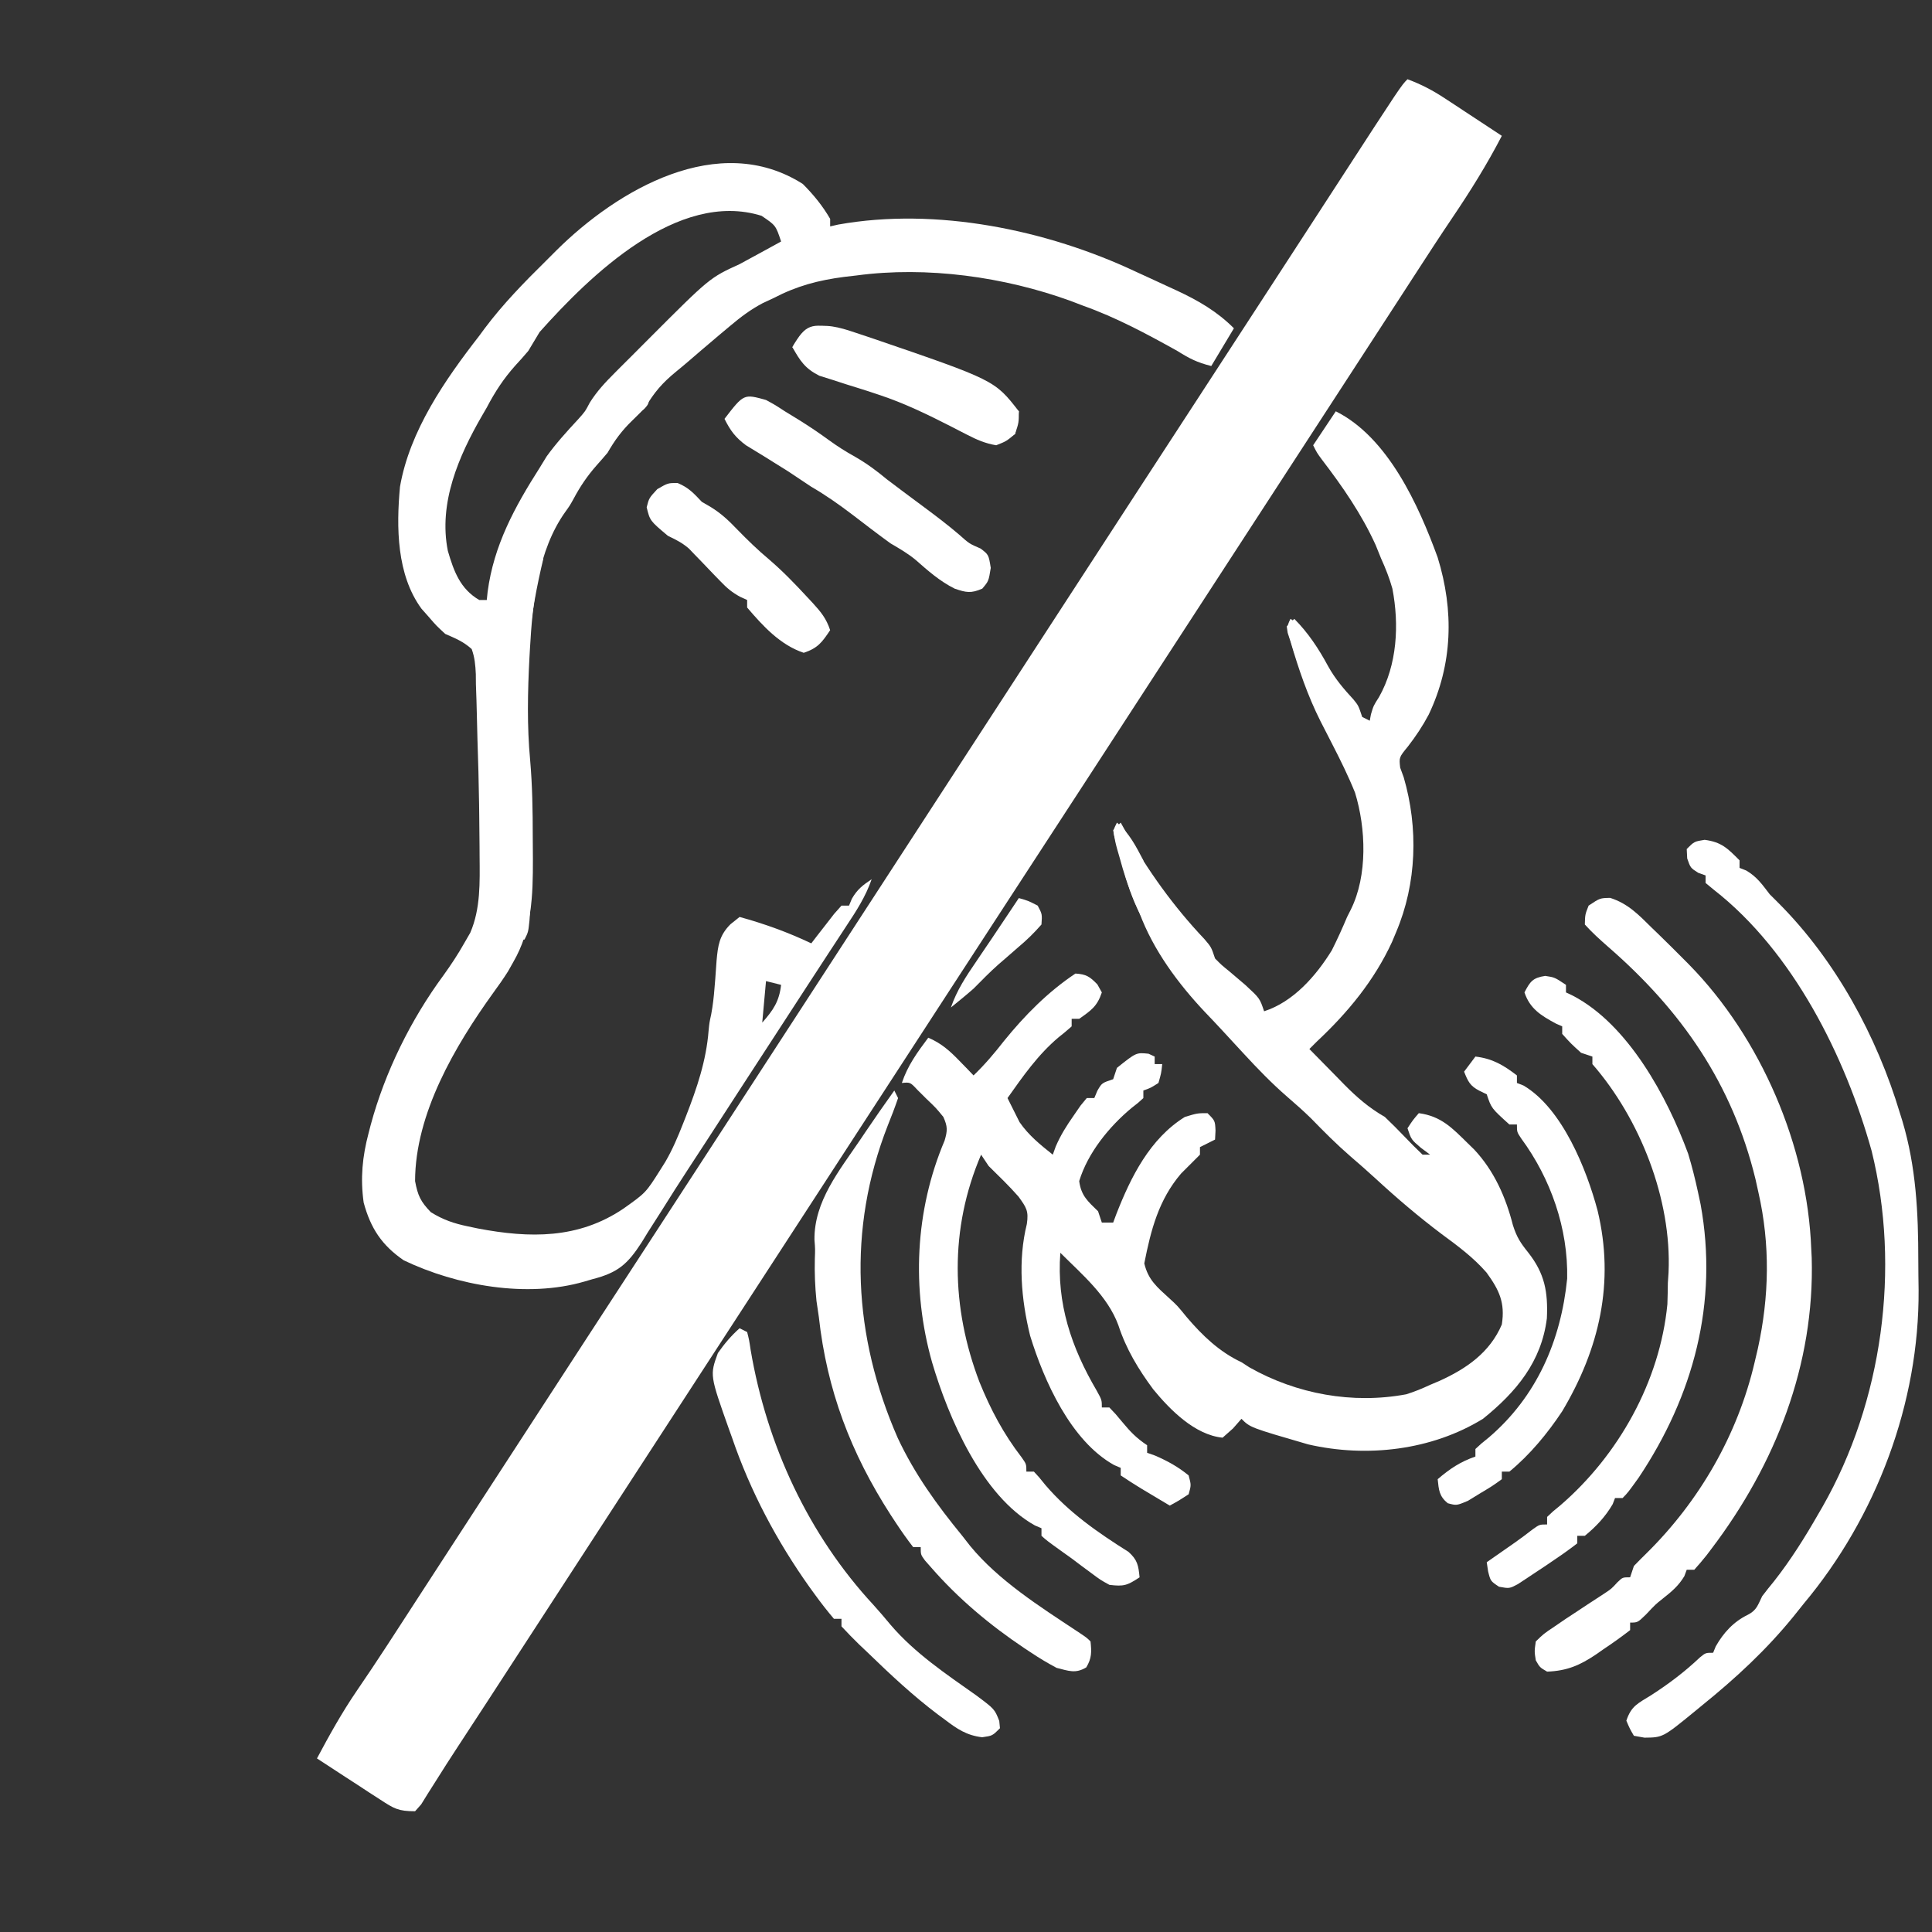 <?xml version="1.0" encoding="UTF-8"?>
<svg version="1.1" xmlns="http://www.w3.org/2000/svg" width="512" height="512">
<rect width="100%" height="100%" fill="#333333" stroke="none"/>
<path d="M0 0 C3.6 1.328 6.661 2.932 9.863 5.039 C10.75 5.619 11.636 6.199 12.549 6.797 C13.461 7.4 14.373 8.003 15.312 8.625 C16.244 9.236 17.175 9.847 18.135 10.477 C20.426 11.98 22.714 13.488 25 15 C21.055 22.612 16.623 29.708 11.828 36.797 C8.724 41.39 5.703 46.036 2.688 50.688 C2.14 51.531 1.593 52.375 1.029 53.244 C-0.09 54.969 -1.208 56.694 -2.327 58.419 C-5.047 62.615 -7.774 66.808 -10.5 71 C-11.583 72.667 -12.667 74.333 -13.75 76 C-33.25 106 -52.75 136 -72.25 166 C-72.786 166.825 -73.322 167.65 -73.875 168.499 C-74.959 170.168 -76.044 171.837 -77.129 173.507 C-79.813 177.636 -82.497 181.765 -85.18 185.895 C-91.579 195.745 -97.99 205.588 -104.409 215.426 C-110.085 224.127 -115.748 232.837 -121.407 241.548 C-124.104 245.699 -126.802 249.85 -129.5 254 C-130.583 255.667 -131.667 257.333 -132.75 259 C-160.917 302.333 -189.083 345.667 -217.25 389 C-218.054 390.237 -218.054 390.237 -218.875 391.499 C-219.959 393.168 -221.044 394.837 -222.129 396.507 C-224.813 400.636 -227.497 404.765 -230.18 408.895 C-245.041 431.77 -245.041 431.77 -251.602 441.785 C-253.626 444.879 -255.628 447.984 -257.586 451.121 C-258.626 452.763 -258.626 452.763 -259.688 454.438 C-260.248 455.344 -260.809 456.25 -261.387 457.184 C-262.185 458.083 -262.185 458.083 -263 459 C-267.459 459 -268.566 458.306 -272.203 455.938 C-273.183 455.306 -274.163 454.674 -275.172 454.023 C-276.696 453.022 -276.696 453.022 -278.25 452 C-279.797 450.998 -279.797 450.998 -281.375 449.977 C-283.922 448.326 -286.463 446.667 -289 445 C-285.715 438.834 -282.381 432.831 -278.438 427.062 C-277.567 425.777 -276.697 424.49 -275.828 423.203 C-275.371 422.527 -274.914 421.851 -274.443 421.154 C-271.817 417.234 -269.254 413.272 -266.688 409.312 C-266.14 408.469 -265.593 407.625 -265.029 406.756 C-263.91 405.031 -262.792 403.306 -261.673 401.581 C-258.953 397.385 -256.226 393.192 -253.5 389 C-252.417 387.333 -251.333 385.667 -250.25 384 C-243.75 374 -237.25 364 -230.75 354 C-229.946 352.763 -229.946 352.763 -229.125 351.501 C-228.041 349.832 -226.956 348.163 -225.871 346.493 C-223.187 342.364 -220.503 338.235 -217.82 334.105 C-211.421 324.255 -205.01 314.412 -198.591 304.574 C-192.915 295.873 -187.252 287.163 -181.593 278.452 C-178.896 274.301 -176.198 270.15 -173.5 266 C-172.417 264.333 -171.333 262.667 -170.25 261 C-142.083 217.667 -113.917 174.333 -85.75 131 C-85.214 130.175 -84.678 129.35 -84.125 128.501 C-83.041 126.832 -81.956 125.163 -80.871 123.493 C-78.187 119.364 -75.503 115.235 -72.82 111.105 C-66.421 101.255 -60.01 91.412 -53.591 81.574 C-47.915 72.873 -42.252 64.163 -36.593 55.452 C-33.358 50.473 -30.122 45.495 -26.885 40.517 C-24.113 36.252 -21.342 31.986 -18.574 27.719 C-1.682 1.682 -1.682 1.682 0 0 Z " fill="#FFFFFF" fill-opacity="1" transform="translate(373,21)"/>
<path d="M0 0 C13.837 6.919 21.941 24.874 26.996 38.73 C31.349 52.83 30.997 67.005 24.625 80.375 C23.012 83.409 21.226 86.099 19.125 88.812 C16.758 91.7 16.758 91.7 17.062 94.438 C17.372 95.283 17.681 96.129 18 97 C21.906 110.413 21.463 125.105 16 138 C15.638 138.866 15.276 139.732 14.902 140.625 C10.187 150.854 3.17 159.348 -5 167 C-5.66 167.66 -6.32 168.32 -7 169 C-4.613 171.446 -2.214 173.88 0.188 176.312 C0.861 177.003 1.535 177.693 2.229 178.404 C5.651 181.86 8.768 184.566 13 187 C14.771 188.686 16.5 190.418 18.188 192.188 C19.754 193.829 21.35 195.443 23 197 C23.66 197 24.32 197 25 197 C24.196 196.402 23.391 195.804 22.562 195.188 C20 193 20 193 19 190 C20.438 187.812 20.438 187.812 22 186 C27.936 186.802 30.847 189.928 35 194 C35.552 194.539 36.103 195.078 36.672 195.633 C41.95 201.264 45.048 208.256 46.938 215.688 C47.967 218.897 48.934 220.369 51 222.938 C55.374 228.52 56.254 233.351 55.938 240.375 C54.495 251.883 47.822 259.895 39 267 C25.385 275.369 8.184 277.35 -7.34 273.773 C-22.689 269.311 -22.689 269.311 -25 267 C-25.742 267.846 -26.485 268.691 -27.25 269.562 C-28.611 270.769 -28.611 270.769 -30 272 C-37.359 271.275 -43.923 264.615 -48.375 259.195 C-52.331 253.852 -55.562 248.521 -57.625 242.188 C-60.488 234.404 -67.254 228.746 -73 223 C-74.009 236.475 -70.085 248.055 -63.391 259.488 C-62 262 -62 262 -62 264 C-61.34 264 -60.68 264 -60 264 C-58.379 265.68 -58.379 265.68 -56.562 267.875 C-54.416 270.462 -52.832 272.112 -50 274 C-50 274.66 -50 275.32 -50 276 C-48.948 276.371 -48.948 276.371 -47.875 276.75 C-44.541 278.199 -41.825 279.7 -39 282 C-38.312 284.562 -38.312 284.562 -39 287 C-41.543 288.652 -41.543 288.652 -44 290 C-45.605 289.043 -47.209 288.084 -48.812 287.125 C-49.706 286.591 -50.599 286.058 -51.52 285.508 C-53.373 284.381 -55.195 283.203 -57 282 C-57 281.34 -57 280.68 -57 280 C-57.872 279.627 -57.872 279.627 -58.762 279.246 C-70.231 272.861 -77.336 256.921 -81 245 C-83.376 235.385 -84.27 225.042 -81.875 215.375 C-81.368 211.912 -81.979 211.029 -84.09 208.109 C-86.587 205.266 -89.306 202.655 -92 200 C-92.66 199.01 -93.32 198.02 -94 197 C-102.419 216.644 -101.963 237.525 -94.422 257.277 C-91.484 264.513 -88.078 270.965 -83.285 277.18 C-82 279 -82 279 -82 281 C-81.34 281 -80.68 281 -80 281 C-78.625 282.469 -78.625 282.469 -77 284.5 C-70.768 291.815 -63.025 297.174 -54.934 302.262 C-52.549 304.405 -52.304 305.865 -52 309 C-55.277 311.185 -56.202 311.466 -60 311 C-62.395 309.68 -62.395 309.68 -64.812 307.875 C-66.102 306.922 -66.102 306.922 -67.418 305.949 C-68.696 304.984 -68.696 304.984 -70 304 C-71.201 303.143 -71.201 303.143 -72.426 302.27 C-76.58 299.281 -76.58 299.281 -78 298 C-78 297.34 -78 296.68 -78 296 C-78.575 295.755 -79.15 295.51 -79.742 295.258 C-93.772 287.442 -102.68 266.669 -107 252 C-112.467 232.648 -111.538 211.824 -103.672 193.27 C-102.876 190.582 -102.865 189.555 -104 187 C-105.996 184.566 -105.996 184.566 -108.438 182.25 C-109.241 181.451 -110.044 180.652 -110.871 179.828 C-112.785 177.783 -112.785 177.783 -115 178 C-113.443 173.329 -110.916 169.913 -108 166 C-104.548 167.477 -102.35 169.438 -99.75 172.125 C-99.044 172.849 -98.337 173.574 -97.609 174.32 C-96.813 175.152 -96.813 175.152 -96 176 C-93.025 173.138 -90.474 170.128 -87.938 166.875 C-82.453 160.1 -76.28 153.853 -69 149 C-66.14 149.179 -65.191 149.802 -63.188 151.875 C-62.796 152.576 -62.404 153.278 -62 154 C-63.238 157.714 -64.852 158.774 -68 161 C-68.66 161 -69.32 161 -70 161 C-70 161.66 -70 162.32 -70 163 C-71.105 164.005 -72.262 164.954 -73.438 165.875 C-78.947 170.517 -82.852 176.153 -87 182 C-86.694 182.611 -86.389 183.222 -86.074 183.852 C-85.32 185.359 -84.566 186.867 -83.812 188.375 C-81.381 191.896 -78.327 194.347 -75 197 C-74.742 196.285 -74.484 195.569 -74.219 194.832 C-72.926 191.828 -71.372 189.365 -69.5 186.688 C-68.892 185.804 -68.283 184.921 -67.656 184.012 C-67.11 183.348 -66.563 182.684 -66 182 C-65.34 182 -64.68 182 -64 182 C-63.732 181.361 -63.464 180.721 -63.188 180.062 C-62 178 -62 178 -59 177 C-58.67 176.01 -58.34 175.02 -58 174 C-52.884 169.907 -52.884 169.907 -49.625 170.25 C-49.089 170.498 -48.553 170.745 -48 171 C-48 171.66 -48 172.32 -48 173 C-47.34 173 -46.68 173 -46 173 C-46.25 175.375 -46.25 175.375 -47 178 C-49.062 179.312 -49.062 179.312 -51 180 C-51 180.66 -51 181.32 -51 182 C-52.32 183.227 -52.32 183.227 -54.125 184.625 C-60.056 189.561 -65.715 196.499 -68 204 C-67.491 207.863 -65.75 209.336 -63 212 C-62.67 212.99 -62.34 213.98 -62 215 C-61.01 215 -60.02 215 -59 215 C-58.72 214.25 -58.441 213.5 -58.152 212.727 C-54.301 202.893 -49.285 192.771 -40 187 C-36.688 186 -36.688 186 -34 186 C-32 188 -32 188 -31.875 190.625 C-31.916 191.409 -31.957 192.192 -32 193 C-33.98 193.99 -33.98 193.99 -36 195 C-36 195.66 -36 196.32 -36 197 C-37.667 198.667 -39.333 200.333 -41 202 C-46.944 208.958 -49.005 216.941 -50.75 225.812 C-49.72 230.189 -47.35 232.117 -44.082 235.094 C-42 237 -42 237 -39.5 240.062 C-35.352 244.937 -30.833 249.271 -25 252 C-24.299 252.454 -23.598 252.907 -22.875 253.375 C-10.357 260.451 4.464 263.156 18.676 260.5 C20.884 259.81 22.906 258.98 25 258 C26.245 257.472 26.245 257.472 27.516 256.934 C34.64 253.702 40.852 249.403 44 242 C44.914 236.176 43.282 232.858 39.965 228.262 C36.46 224.227 32.289 221.155 28 218 C21.923 213.416 16.227 208.572 10.629 203.41 C8.41 201.376 6.161 199.396 3.875 197.438 C0.221 194.269 -3.165 190.876 -6.531 187.406 C-8.574 185.415 -10.652 183.562 -12.816 181.707 C-16.966 178.105 -20.717 174.227 -24.438 170.188 C-25.089 169.483 -25.741 168.779 -26.413 168.053 C-27.7 166.66 -28.986 165.266 -30.27 163.87 C-31.715 162.308 -33.181 160.767 -34.652 159.23 C-41.773 151.685 -48.371 142.792 -52 133 C-52.733 131.355 -52.733 131.355 -53.48 129.676 C-55.049 125.883 -56.246 122.143 -57.312 118.188 C-57.507 117.52 -57.701 116.853 -57.9 116.166 C-58.426 114.23 -58.426 114.23 -59 111 C-58.34 110.34 -57.68 109.68 -57 109 C-56.587 109.739 -56.175 110.477 -55.75 111.238 C-49.76 121.761 -43.114 131.106 -34.785 139.906 C-33 142 -33 142 -32 145 C-30.275 146.749 -30.275 146.749 -28.188 148.438 C-27.109 149.356 -27.109 149.356 -26.008 150.293 C-25.345 150.856 -24.683 151.42 -24 152 C-20.148 155.556 -20.148 155.556 -19 159 C-11.261 156.509 -5.246 149.642 -1.059 142.852 C0.406 139.937 1.732 137.004 3 134 C3.326 133.353 3.652 132.706 3.988 132.039 C8.467 122.998 7.998 110.497 5.098 101.066 C3.322 96.661 1.234 92.441 -0.934 88.219 C-1.623 86.875 -2.312 85.531 -3 84.188 C-3.344 83.518 -3.687 82.849 -4.042 82.16 C-7.47 75.339 -9.857 68.322 -12 61 C-12.249 60.242 -12.498 59.484 -12.754 58.703 C-12.835 58.141 -12.916 57.579 -13 57 C-12.01 56.01 -12.01 56.01 -11 55 C-7.341 58.659 -4.511 62.961 -2.062 67.5 C-0.207 70.876 2.125 73.598 4.73 76.422 C6 78 6 78 7 81 C7.66 81.33 8.32 81.66 9 82 C9.103 81.443 9.206 80.886 9.312 80.312 C10 78 10 78 11.434 75.766 C16.293 67.186 16.828 56.516 15 47 C14.216 44.212 13.197 41.634 12 39 C11.526 37.824 11.051 36.649 10.562 35.438 C6.815 27.192 1.764 19.912 -3.73 12.734 C-5 11 -5 11 -6 9 C-4.02 6.03 -2.04 3.06 0 0 Z " fill="#FFFFFF" fill-opacity="1" transform="translate(354,109)"/>
<path d="M0 0 C2.81 2.81 5.255 5.803 7.25 9.25 C7.25 9.91 7.25 10.57 7.25 11.25 C8.297 11.011 8.297 11.011 9.364 10.767 C35.397 6.102 64.684 12.152 88.25 23.25 C89.625 23.881 91 24.511 92.375 25.141 C93.896 25.843 95.417 26.546 96.938 27.25 C97.663 27.582 98.388 27.915 99.135 28.257 C104.826 30.915 109.767 33.767 114.25 38.25 C112.27 41.55 110.29 44.85 108.25 48.25 C104.47 47.305 102.494 46.273 99.25 44.25 C91.112 39.721 83.045 35.374 74.25 32.25 C72.645 31.635 72.645 31.635 71.008 31.008 C53.385 24.603 32.866 21.743 14.25 24.25 C13.176 24.374 12.102 24.497 10.996 24.625 C4.103 25.52 -1.6 27.032 -7.75 30.25 C-8.712 30.699 -9.673 31.147 -10.664 31.609 C-13.869 33.313 -16.412 35.23 -19.188 37.562 C-20.14 38.359 -21.093 39.156 -22.074 39.977 C-23.399 41.102 -23.399 41.102 -24.75 42.25 C-25.416 42.815 -26.083 43.379 -26.77 43.961 C-27.893 44.919 -29.011 45.882 -30.125 46.852 C-31.277 47.843 -32.445 48.815 -33.625 49.773 C-37.203 52.71 -39.397 55.231 -41.75 59.25 C-42.893 60.44 -44.062 61.605 -45.25 62.75 C-47.997 65.411 -49.838 67.925 -51.75 71.25 C-52.713 72.389 -53.694 73.513 -54.688 74.625 C-57.138 77.419 -59.018 80.187 -60.754 83.465 C-61.75 85.25 -61.75 85.25 -62.965 86.941 C-70.247 97.189 -71.622 111.023 -72.312 123.25 C-72.375 124.355 -72.375 124.355 -72.439 125.483 C-72.917 134.583 -73.103 143.639 -72.254 152.723 C-71.67 159.433 -71.564 166.117 -71.565 172.851 C-71.562 174.88 -71.544 176.908 -71.525 178.938 C-71.511 188.664 -71.762 197.671 -76.75 206.25 C-77.431 207.457 -77.431 207.457 -78.125 208.688 C-79.344 210.61 -80.652 212.478 -82 214.312 C-92.172 228.443 -102.719 246.38 -102.75 264.25 C-102.038 268.094 -101.278 269.706 -98.562 272.5 C-95.349 274.499 -92.412 275.497 -88.75 276.25 C-87.872 276.436 -86.994 276.621 -86.09 276.812 C-72.348 279.42 -59.489 279.608 -47.57 271.574 C-41.598 267.344 -41.598 267.344 -37.75 261.25 C-37.3 260.532 -36.85 259.814 -36.387 259.074 C-34.517 255.849 -33.109 252.523 -31.75 249.062 C-31.489 248.4 -31.227 247.737 -30.958 247.054 C-28.051 239.582 -25.594 232.395 -24.961 224.355 C-24.75 222.25 -24.75 222.25 -24.273 220.051 C-23.828 217.668 -23.575 215.412 -23.391 213 C-23.326 212.227 -23.262 211.453 -23.195 210.656 C-23.065 209.053 -22.951 207.449 -22.852 205.844 C-22.486 201.781 -22.123 199.143 -19.172 196.188 C-18.373 195.548 -17.573 194.909 -16.75 194.25 C-10.138 196.072 -3.945 198.302 2.25 201.25 C2.804 200.528 3.359 199.806 3.93 199.062 C5.016 197.67 5.016 197.67 6.125 196.25 C7.204 194.858 7.204 194.858 8.305 193.438 C8.947 192.716 9.589 191.994 10.25 191.25 C10.91 191.25 11.57 191.25 12.25 191.25 C12.498 190.652 12.745 190.054 13 189.438 C14.414 186.964 15.901 185.816 18.25 184.25 C16.642 188.913 14.139 192.73 11.438 196.812 C10.439 198.339 9.44 199.865 8.441 201.391 C7.918 202.187 7.395 202.983 6.856 203.803 C4.724 207.052 2.607 210.312 0.491 213.572 C-1.147 216.097 -2.788 218.621 -4.43 221.145 C-7.164 225.348 -9.897 229.552 -12.629 233.756 C-13.711 235.422 -14.794 237.087 -15.877 238.751 C-19.115 243.732 -22.348 248.716 -25.575 253.703 C-27.182 256.179 -28.798 258.648 -30.414 261.117 C-32.785 264.743 -35.101 268.398 -37.398 272.07 C-38.619 273.985 -39.841 275.899 -41.062 277.812 C-41.613 278.712 -42.163 279.611 -42.73 280.537 C-46.464 286.32 -49.05 288.531 -55.75 290.25 C-56.453 290.457 -57.155 290.663 -57.879 290.876 C-73.119 295.301 -91.687 291.965 -105.75 285.25 C-111.591 281.246 -114.541 276.723 -116.375 269.938 C-117.276 263.479 -116.722 257.776 -115.062 251.5 C-114.882 250.806 -114.702 250.112 -114.517 249.397 C-110.726 235.336 -103.886 221.486 -95.25 209.75 C-93.26 206.991 -91.423 204.216 -89.75 201.25 C-88.946 199.858 -88.946 199.858 -88.125 198.438 C-85.367 192.043 -85.598 185.049 -85.652 178.188 C-85.658 176.899 -85.658 176.899 -85.665 175.584 C-85.684 172.806 -85.714 170.028 -85.75 167.25 C-85.762 166.316 -85.774 165.382 -85.786 164.419 C-85.872 158.664 -86.019 152.914 -86.22 147.162 C-86.283 145.192 -86.331 143.222 -86.367 141.252 C-86.422 138.353 -86.521 135.459 -86.629 132.562 C-86.637 131.683 -86.644 130.804 -86.652 129.899 C-86.769 127.485 -86.928 125.524 -87.75 123.25 C-89.966 121.266 -91.963 120.461 -94.75 119.25 C-97.113 117.066 -97.113 117.066 -99.062 114.812 C-99.719 114.071 -100.375 113.33 -101.051 112.566 C-107.649 103.571 -107.74 90.962 -106.75 80.25 C-104.178 65.407 -94.831 51.927 -85.75 40.25 C-85.279 39.611 -84.809 38.972 -84.324 38.313 C-79.448 31.808 -73.905 26.141 -68.125 20.438 C-67.197 19.51 -66.269 18.583 -65.312 17.627 C-49.132 1.551 -22.299 -14.19 0 0 Z M-69.75 39.25 C-70.762 40.909 -71.762 42.576 -72.75 44.25 C-73.865 45.569 -75.011 46.862 -76.188 48.125 C-79.318 51.636 -81.579 55.103 -83.75 59.25 C-84.15 59.938 -84.549 60.627 -84.961 61.336 C-91.18 72.078 -96.608 84.566 -94.062 97.25 C-92.494 102.625 -90.784 107.327 -85.75 110.25 C-85.09 110.25 -84.43 110.25 -83.75 110.25 C-83.675 109.535 -83.6 108.819 -83.523 108.082 C-81.899 95.768 -76.352 85.608 -69.75 75.25 C-69.131 74.239 -68.513 73.229 -67.875 72.188 C-65.367 68.72 -62.562 65.63 -59.652 62.496 C-57.705 60.339 -57.705 60.339 -56.44 57.935 C-54.524 54.89 -52.353 52.593 -49.812 50.047 C-49.332 49.565 -48.852 49.083 -48.357 48.586 C-47.341 47.568 -46.322 46.553 -45.301 45.541 C-43.775 44.025 -42.26 42.5 -40.746 40.973 C-24.666 24.868 -24.666 24.868 -16.75 21.25 C-14.83 20.215 -12.913 19.173 -11 18.125 C-10.015 17.586 -9.03 17.047 -8.016 16.492 C-7.268 16.082 -6.52 15.672 -5.75 15.25 C-7.168 10.979 -7.168 10.979 -10.938 8.438 C-33.15 1.519 -56.419 24.311 -69.75 39.25 Z M-9.75 211.25 C-10.08 214.88 -10.41 218.51 -10.75 222.25 C-7.838 218.962 -6.253 216.651 -5.75 212.25 C-7.07 211.92 -8.39 211.59 -9.75 211.25 Z " fill="#FFFFFF" fill-opacity="1" transform="translate(212.75,48.75)"/>
<path d="M0 0 C4.76 1.523 7.535 4.466 11.047 7.93 C11.751 8.609 12.454 9.289 13.179 9.989 C15.237 11.993 17.272 14.017 19.297 16.055 C19.825 16.585 20.353 17.116 20.897 17.663 C39.937 37.063 52.298 65.819 53.297 93.055 C53.357 94.19 53.357 94.19 53.418 95.348 C54.227 123.746 43.782 150.17 26.859 172.492 C26.434 173.054 26.009 173.617 25.571 174.196 C24.531 175.524 23.42 176.796 22.297 178.055 C21.637 178.055 20.977 178.055 20.297 178.055 C20.091 178.612 19.884 179.168 19.672 179.742 C18.129 182.337 16.243 183.895 13.887 185.75 C12.03 187.225 12.03 187.225 9.547 189.867 C7.297 192.055 7.297 192.055 5.297 192.055 C5.297 192.715 5.297 193.375 5.297 194.055 C2.978 195.849 0.669 197.495 -1.766 199.117 C-2.422 199.577 -3.079 200.036 -3.756 200.51 C-8.037 203.382 -11.415 204.85 -16.703 205.055 C-18.641 203.93 -18.641 203.93 -19.703 202.055 C-20.078 199.684 -20.078 199.684 -19.703 197.055 C-17.613 195.027 -17.613 195.027 -14.766 193.117 C-13.767 192.434 -12.768 191.751 -11.738 191.047 C-10.737 190.389 -9.735 189.732 -8.703 189.055 C-7.402 188.192 -7.402 188.192 -6.074 187.312 C-4.582 186.324 -3.084 185.345 -1.578 184.379 C0.347 183.105 0.347 183.105 1.922 181.387 C3.297 180.055 3.297 180.055 5.297 180.055 C5.627 179.065 5.957 178.075 6.297 177.055 C7.402 175.915 8.514 174.782 9.652 173.676 C23.645 159.882 33.807 142.287 38.297 123.055 C38.574 121.878 38.851 120.701 39.137 119.488 C42.165 105.671 42.446 91.91 39.297 78.055 C39.04 76.897 38.784 75.74 38.52 74.547 C32.374 49.278 18.939 29.877 -0.547 12.957 C-2.703 11.055 -4.786 9.199 -6.703 7.055 C-6.641 4.43 -6.641 4.43 -5.703 2.055 C-2.703 0.055 -2.703 0.055 0 0 Z " fill="#FFFFFF" fill-opacity="1" transform="translate(426.703,237.945)"/>
<path d="M0 0 C4.5 0.606 6.063 2.25 9.25 5.438 C9.25 6.098 9.25 6.758 9.25 7.438 C9.828 7.664 10.405 7.891 11 8.125 C13.846 9.785 15.248 11.829 17.25 14.438 C18.418 15.603 18.418 15.603 19.609 16.793 C34.674 31.88 45.653 52.078 51.75 72.438 C51.963 73.117 52.175 73.796 52.395 74.496 C56.043 86.694 56.623 98.883 56.621 111.519 C56.625 114.104 56.661 116.687 56.699 119.271 C56.901 149.245 45.495 179.458 26.25 202.438 C25.349 203.562 24.45 204.687 23.551 205.812 C16.299 214.733 8.18 222.223 -0.75 229.438 C-1.554 230.1 -1.554 230.1 -2.375 230.777 C-11.064 237.889 -11.064 237.889 -15.938 237.938 C-16.866 237.773 -17.794 237.607 -18.75 237.438 C-19.812 235.625 -19.812 235.625 -20.75 233.438 C-19.43 229.476 -17.694 228.882 -14.188 226.688 C-9.496 223.668 -5.324 220.516 -1.273 216.688 C0.25 215.438 0.25 215.438 2.25 215.438 C2.477 214.881 2.704 214.324 2.938 213.75 C4.998 210.12 7.656 207.211 11.438 205.375 C13.823 204.141 14.069 202.824 15.25 200.438 C16.264 199.103 17.308 197.792 18.375 196.5 C22.866 190.792 26.646 184.735 30.25 178.438 C30.587 177.857 30.924 177.276 31.271 176.678 C47.138 148.837 51.954 113.567 44.25 82.438 C37.232 57.297 23.408 29.626 2.48 13.273 C1.744 12.668 1.008 12.062 0.25 11.438 C0.25 10.777 0.25 10.117 0.25 9.438 C-0.389 9.211 -1.029 8.984 -1.688 8.75 C-3.75 7.438 -3.75 7.438 -4.625 4.938 C-4.666 4.112 -4.707 3.288 -4.75 2.438 C-2.75 0.438 -2.75 0.438 0 0 Z " fill="#FFFFFF" fill-opacity="1" transform="translate(451.75,222.562)"/>
<path d="M0 0 C2.5 0.375 2.5 0.375 5.5 2.375 C5.5 3.035 5.5 3.695 5.5 4.375 C6.097 4.659 6.694 4.942 7.309 5.234 C22.007 12.885 32.355 32.118 37.875 47.109 C38.904 50.516 39.758 53.895 40.5 57.375 C40.723 58.418 40.946 59.461 41.176 60.535 C45.92 86.58 39.305 111.238 24.723 133.031 C21.933 136.906 21.933 136.906 20.5 138.375 C19.84 138.375 19.18 138.375 18.5 138.375 C18.294 138.911 18.087 139.447 17.875 140 C15.967 143.295 13.452 145.969 10.5 148.375 C9.84 148.375 9.18 148.375 8.5 148.375 C8.5 149.035 8.5 149.695 8.5 150.375 C6.467 151.943 4.443 153.39 2.312 154.812 C1.734 155.208 1.156 155.603 0.561 156.01 C-1.115 157.148 -2.807 158.262 -4.5 159.375 C-5.409 159.974 -6.318 160.574 -7.254 161.191 C-9.5 162.375 -9.5 162.375 -12.25 161.875 C-14.5 160.375 -14.5 160.375 -15.141 157.781 C-15.259 156.987 -15.378 156.193 -15.5 155.375 C-14.825 154.904 -14.149 154.434 -13.453 153.949 C-12.115 153.015 -12.115 153.015 -10.75 152.062 C-9.868 151.448 -8.987 150.833 -8.078 150.199 C-6.457 149.052 -4.859 147.871 -3.297 146.645 C-1.5 145.375 -1.5 145.375 0.5 145.375 C0.5 144.715 0.5 144.055 0.5 143.375 C1.969 141.965 1.969 141.965 4 140.312 C19.395 127.055 30.398 107.461 32.375 87 C32.439 85.126 32.481 83.25 32.5 81.375 C32.591 79.989 32.591 79.989 32.684 78.574 C33.549 59.195 25.104 37.833 12.5 23.375 C12.5 22.715 12.5 22.055 12.5 21.375 C11.51 21.045 10.52 20.715 9.5 20.375 C6.812 17.938 6.812 17.938 4.5 15.375 C4.5 14.715 4.5 14.055 4.5 13.375 C3.943 13.127 3.386 12.88 2.812 12.625 C-1.126 10.496 -4.057 8.704 -5.5 4.375 C-4.006 1.471 -3.283 0.492 0 0 Z " fill="#FFFFFF" fill-opacity="1" transform="translate(409.5,258.625)"/>
<path d="M0 0 C0.33 0.66 0.66 1.32 1 2 C0.149 4.483 -0.763 6.884 -1.75 9.312 C-12.48 36.797 -10.877 65.148 0.895 92.045 C5.385 101.648 11.301 109.82 18 118 C18.69 118.882 19.379 119.763 20.09 120.672 C27.593 129.816 38.588 136.779 48.398 143.27 C51 145 51 145 52 146 C52.294 148.796 52.338 150.437 50.875 152.875 C47.997 154.602 46.208 153.797 43 153 C40.648 151.738 38.514 150.479 36.312 149 C35.707 148.601 35.101 148.203 34.477 147.792 C25.317 141.659 16.931 134.642 9.688 126.312 C9.176 125.731 8.664 125.15 8.137 124.551 C7 123 7 123 7 121 C6.34 121 5.68 121 5 121 C3.351 118.867 1.851 116.749 0.375 114.5 C-0.069 113.825 -0.512 113.15 -0.969 112.455 C-11.524 96.072 -17.86 79.413 -20 60 C-20.207 58.583 -20.415 57.166 -20.625 55.75 C-21 51.999 -21.155 48.372 -21.059 44.605 C-20.962 42.024 -20.962 42.024 -21.16 39.551 C-21.27 29.312 -14.503 21.146 -9 13 C-8.307 11.97 -8.307 11.97 -7.6 10.92 C-5.114 7.245 -2.582 3.608 0 0 Z " fill="#FFFFFF" fill-opacity="1" transform="translate(237,289)"/>
<path d="M0 0 C4.508 0.53 7.42 2.252 11 5 C11 5.66 11 6.32 11 7 C11.57 7.219 12.14 7.438 12.727 7.664 C23.039 13.724 29.49 29.959 32.375 40.812 C36.96 59.848 32.849 77.482 23 94 C19.133 99.838 14.434 105.541 9 110 C8.34 110 7.68 110 7 110 C7 110.66 7 111.32 7 112 C4.516 113.797 4.516 113.797 1.25 115.75 C-0.351 116.732 -0.351 116.732 -1.984 117.734 C-5 119 -5 119 -7.344 118.367 C-9.617 116.49 -9.699 114.861 -10 112 C-6.8 109.257 -3.995 107.37 0 106 C0 105.34 0 104.68 0 104 C1.504 102.59 1.504 102.59 3.562 100.938 C16.233 90.102 22.669 75.276 24.316 58.844 C24.596 45.577 19.97 32.342 12.137 21.707 C11 20 11 20 11 18 C10.34 18 9.68 18 9 18 C4.233 13.698 4.233 13.698 3 10 C2.361 9.691 1.721 9.381 1.062 9.062 C-1.455 7.766 -1.969 6.578 -3 4 C-2.01 2.68 -1.02 1.36 0 0 Z " fill="#FFFFFF" fill-opacity="1" transform="translate(391,280)"/>
<path d="M0 0 C0.66 0.33 1.32 0.66 2 1 C2.527 3.082 2.527 3.082 2.938 5.812 C7.207 30.885 18.211 54.725 35.561 73.417 C37.102 75.112 38.567 76.859 40.035 78.617 C46.39 86.066 54.735 91.656 62.688 97.273 C67.576 100.923 67.576 100.923 68.812 104.062 C68.874 104.702 68.936 105.341 69 106 C67 108 67 108 64.285 108.391 C60.165 107.901 57.655 106.193 54.438 103.75 C53.835 103.306 53.233 102.862 52.613 102.405 C45.976 97.406 39.961 91.774 34 86 C32.828 84.888 32.828 84.888 31.633 83.754 C30.041 82.217 28.511 80.616 27 79 C27 78.34 27 77.68 27 77 C26.34 77 25.68 77 25 77 C23.228 74.915 21.604 72.835 20 70.625 C19.271 69.621 19.271 69.621 18.527 68.598 C9.853 56.39 2.837 43.179 -2 29 C-2.278 28.229 -2.557 27.459 -2.844 26.665 C-7.886 12.432 -7.886 12.432 -5.75 6.57 C-3.999 4.078 -2.271 2.022 0 0 Z " fill="#FFFFFF" fill-opacity="1" transform="translate(196,352)"/>
<path d="M0 0 C2.312 1.25 2.312 1.25 5 3 C6.292 3.792 7.583 4.584 8.875 5.375 C11.508 7.02 14.055 8.731 16.562 10.562 C18.848 12.229 21.149 13.694 23.625 15.062 C26.728 16.844 29.254 18.723 32 21 C33.266 21.965 34.537 22.922 35.812 23.875 C36.839 24.643 36.839 24.643 37.887 25.426 C39.284 26.467 40.682 27.506 42.082 28.543 C45.187 30.852 48.245 33.174 51.188 35.688 C53.863 38.076 53.863 38.076 56.875 39.375 C59 41 59 41 59.562 44.5 C59 48 59 48 57.312 50 C54.325 51.292 53.064 51.046 50 50 C46.051 48.025 42.976 45.295 39.684 42.406 C37.594 40.661 35.348 39.374 33 38 C29.575 35.531 26.238 32.945 22.883 30.383 C19.349 27.702 15.844 25.226 12 23 C10 21.667 8 20.333 6 19 C4.669 18.163 3.336 17.329 2 16.5 C1.326 16.077 0.652 15.654 -0.043 15.219 C-1.79 14.131 -3.55 13.064 -5.312 12 C-8.127 9.905 -9.444 8.113 -11 5 C-5.89 -1.644 -5.89 -1.644 0 0 Z " fill="#FFFFFF" fill-opacity="1" transform="translate(203,106)"/>
<path d="M0 0 C32.454 11.114 32.454 11.114 38.859 19.359 C38.859 22.359 38.859 22.359 37.859 25.359 C35.547 27.297 35.547 27.297 32.859 28.359 C30.008 27.887 27.663 26.871 25.109 25.547 C24.415 25.191 23.72 24.835 23.004 24.469 C22.296 24.103 21.589 23.737 20.859 23.359 C14.642 20.186 8.44 17.178 1.797 14.984 C1.049 14.736 0.302 14.487 -0.469 14.23 C-2.535 13.557 -4.61 12.908 -6.688 12.27 C-7.93 11.866 -9.173 11.463 -10.453 11.047 C-11.625 10.679 -12.797 10.312 -14.004 9.934 C-17.78 8.038 -19.106 6.002 -21.141 2.359 C-16.013 -6.731 -8.651 -2.751 0 0 Z " fill="#FFFFFF" fill-opacity="1" transform="translate(231.141,89.641)"/>
<path d="M0 0 C2.901 1.19 4.299 2.728 6.438 5 C7.215 5.451 7.992 5.902 8.793 6.367 C11.56 8.076 13.507 9.905 15.75 12.25 C18.511 15.084 21.278 17.776 24.312 20.312 C27.916 23.406 31.154 26.767 34.375 30.25 C34.86 30.77 35.345 31.29 35.845 31.825 C38.022 34.214 39.403 35.897 40.438 39 C38.284 42.23 37.167 43.757 33.438 45 C27.198 42.92 22.626 37.905 18.438 33 C18.438 32.34 18.438 31.68 18.438 31 C17.841 30.731 17.245 30.462 16.631 30.186 C14.43 28.996 13.062 27.83 11.344 26.031 C10.51 25.175 10.51 25.175 9.66 24.301 C8.512 23.1 7.363 21.9 6.215 20.699 C5.659 20.128 5.104 19.557 4.531 18.969 C4.033 18.447 3.535 17.926 3.021 17.389 C1.272 15.855 -0.476 15.012 -2.562 14 C-7.318 10.001 -7.318 10.001 -8.188 6.438 C-7.562 4 -7.562 4 -5.375 1.625 C-2.562 0 -2.562 0 0 0 Z " fill="#FFFFFF" fill-opacity="1" transform="translate(179.562,128)"/>
<path d="M0 0 C2.438 0.688 2.438 0.688 5 2 C6.195 4.25 6.195 4.25 6 7 C4.008 9.277 2.169 11.077 -0.125 13 C-1.295 14.02 -2.464 15.041 -3.633 16.062 C-4.205 16.555 -4.776 17.047 -5.365 17.554 C-7.679 19.601 -9.827 21.805 -12 24 C-13.961 25.722 -15.975 27.352 -18 29 C-16.423 24.408 -13.968 20.723 -11.25 16.75 C-10.805 16.091 -10.36 15.432 -9.901 14.754 C-9.013 13.441 -8.124 12.129 -7.233 10.818 C-5.599 8.409 -3.986 5.987 -2.375 3.562 C-1.583 2.375 -0.792 1.188 0 0 Z " fill="#FFFFFF" fill-opacity="1" transform="translate(270,238)"/>
<path d="M0 0 C3.285 2.792 5.013 6.232 7 10 C7 10.66 7 11.32 7 12 C6.34 12 5.68 12 5 12 C5 15.375 5.815 17.54 7 20.688 C7.371 21.681 7.742 22.675 8.125 23.699 C8.414 24.458 8.703 25.218 9 26 C8.34 26 7.68 26 7 26 C4.703 21.707 3.162 17.567 1.875 12.875 C1.542 11.676 1.21 10.477 0.867 9.242 C0.581 8.172 0.295 7.102 0 6 C-0.224 5.239 -0.449 4.479 -0.68 3.695 C-1 2 -1 2 0 0 Z " fill="#FFFFFF" fill-opacity="1" transform="translate(296,218)"/>
<path d="M0 0 C0.66 0.33 1.32 0.66 2 1 C1.795 1.883 1.59 2.766 1.379 3.676 C-0.293 11.123 -1.549 18.379 -2 26 C-2.66 25.67 -3.32 25.34 -4 25 C-3.66 16.211 -3.109 8.311 0 0 Z " fill="#FFFFFF" fill-opacity="1" transform="translate(142,147)"/>
<path d="M0 0 C0.66 0.66 1.32 1.32 2 2 C-0.97 2 -3.94 2 -7 2 C-7.66 4.31 -8.32 6.62 -9 9 C-9.99 7.68 -10.98 6.36 -12 5 C-8.532 -1.147 -6.973 -1.37 0 0 Z " fill="#FFFFFF" fill-opacity="1" transform="translate(222,87)"/>
<path d="M0 0 C3.011 2.007 3.63 2.839 5 6 C4.01 7.485 4.01 7.485 3 9 C2.34 9 1.68 9 1 9 C-1.125 2.25 -1.125 2.25 0 0 Z " fill="#FFFFFF" fill-opacity="1" transform="translate(342,164)"/>
<path d="M0 0 C0.33 0 0.66 0 1 0 C0.859 2.125 0.712 4.25 0.562 6.375 C0.481 7.558 0.4 8.742 0.316 9.961 C0 13 0 13 -1 15 C-1.66 15 -2.32 15 -3 15 C-2.692 12.874 -2.378 10.75 -2.062 8.625 C-1.888 7.442 -1.714 6.258 -1.535 5.039 C-1 2 -1 2 0 0 Z " fill="#FFFFFF" fill-opacity="1" transform="translate(140,234)"/>
<path d="M0 0 C1.65 1.32 3.3 2.64 5 4 C4.688 6.875 4.688 6.875 4 10 C3.01 10.66 2.02 11.32 1 12 C1.33 9.03 1.66 6.06 2 3 C1.34 3 0.68 3 0 3 C0 2.01 0 1.02 0 0 Z " fill="#FFFFFF" fill-opacity="1" transform="translate(265,105)"/>
<path d="M0 0 C0 3 0 3 -1.312 4.387 C-2.875 5.591 -4.438 6.796 -6 8 C-5.651 4.745 -4.979 3.981 -2.438 1.75 C-1.633 1.173 -0.829 0.595 0 0 Z " fill="#FFFFFF" fill-opacity="1" transform="translate(172,104)"/>
<path d="" fill="#FFFFFF" fill-opacity="1" transform="translate(0,0)"/>
<path d="" fill="#FFFFFF" fill-opacity="1" transform="translate(0,0)"/>
<path d="" fill="#FFFFFF" fill-opacity="1" transform="translate(0,0)"/>
<path d="" fill="#FFFFFF" fill-opacity="1" transform="translate(0,0)"/>
<path d="" fill="#FFFFFF" fill-opacity="1" transform="translate(0,0)"/>
<path d="" fill="#FFFFFF" fill-opacity="1" transform="translate(0,0)"/>
<path d="" fill="#FFFFFF" fill-opacity="1" transform="translate(0,0)"/>
<path d="" fill="#FFFFFF" fill-opacity="1" transform="translate(0,0)"/>
</svg>
